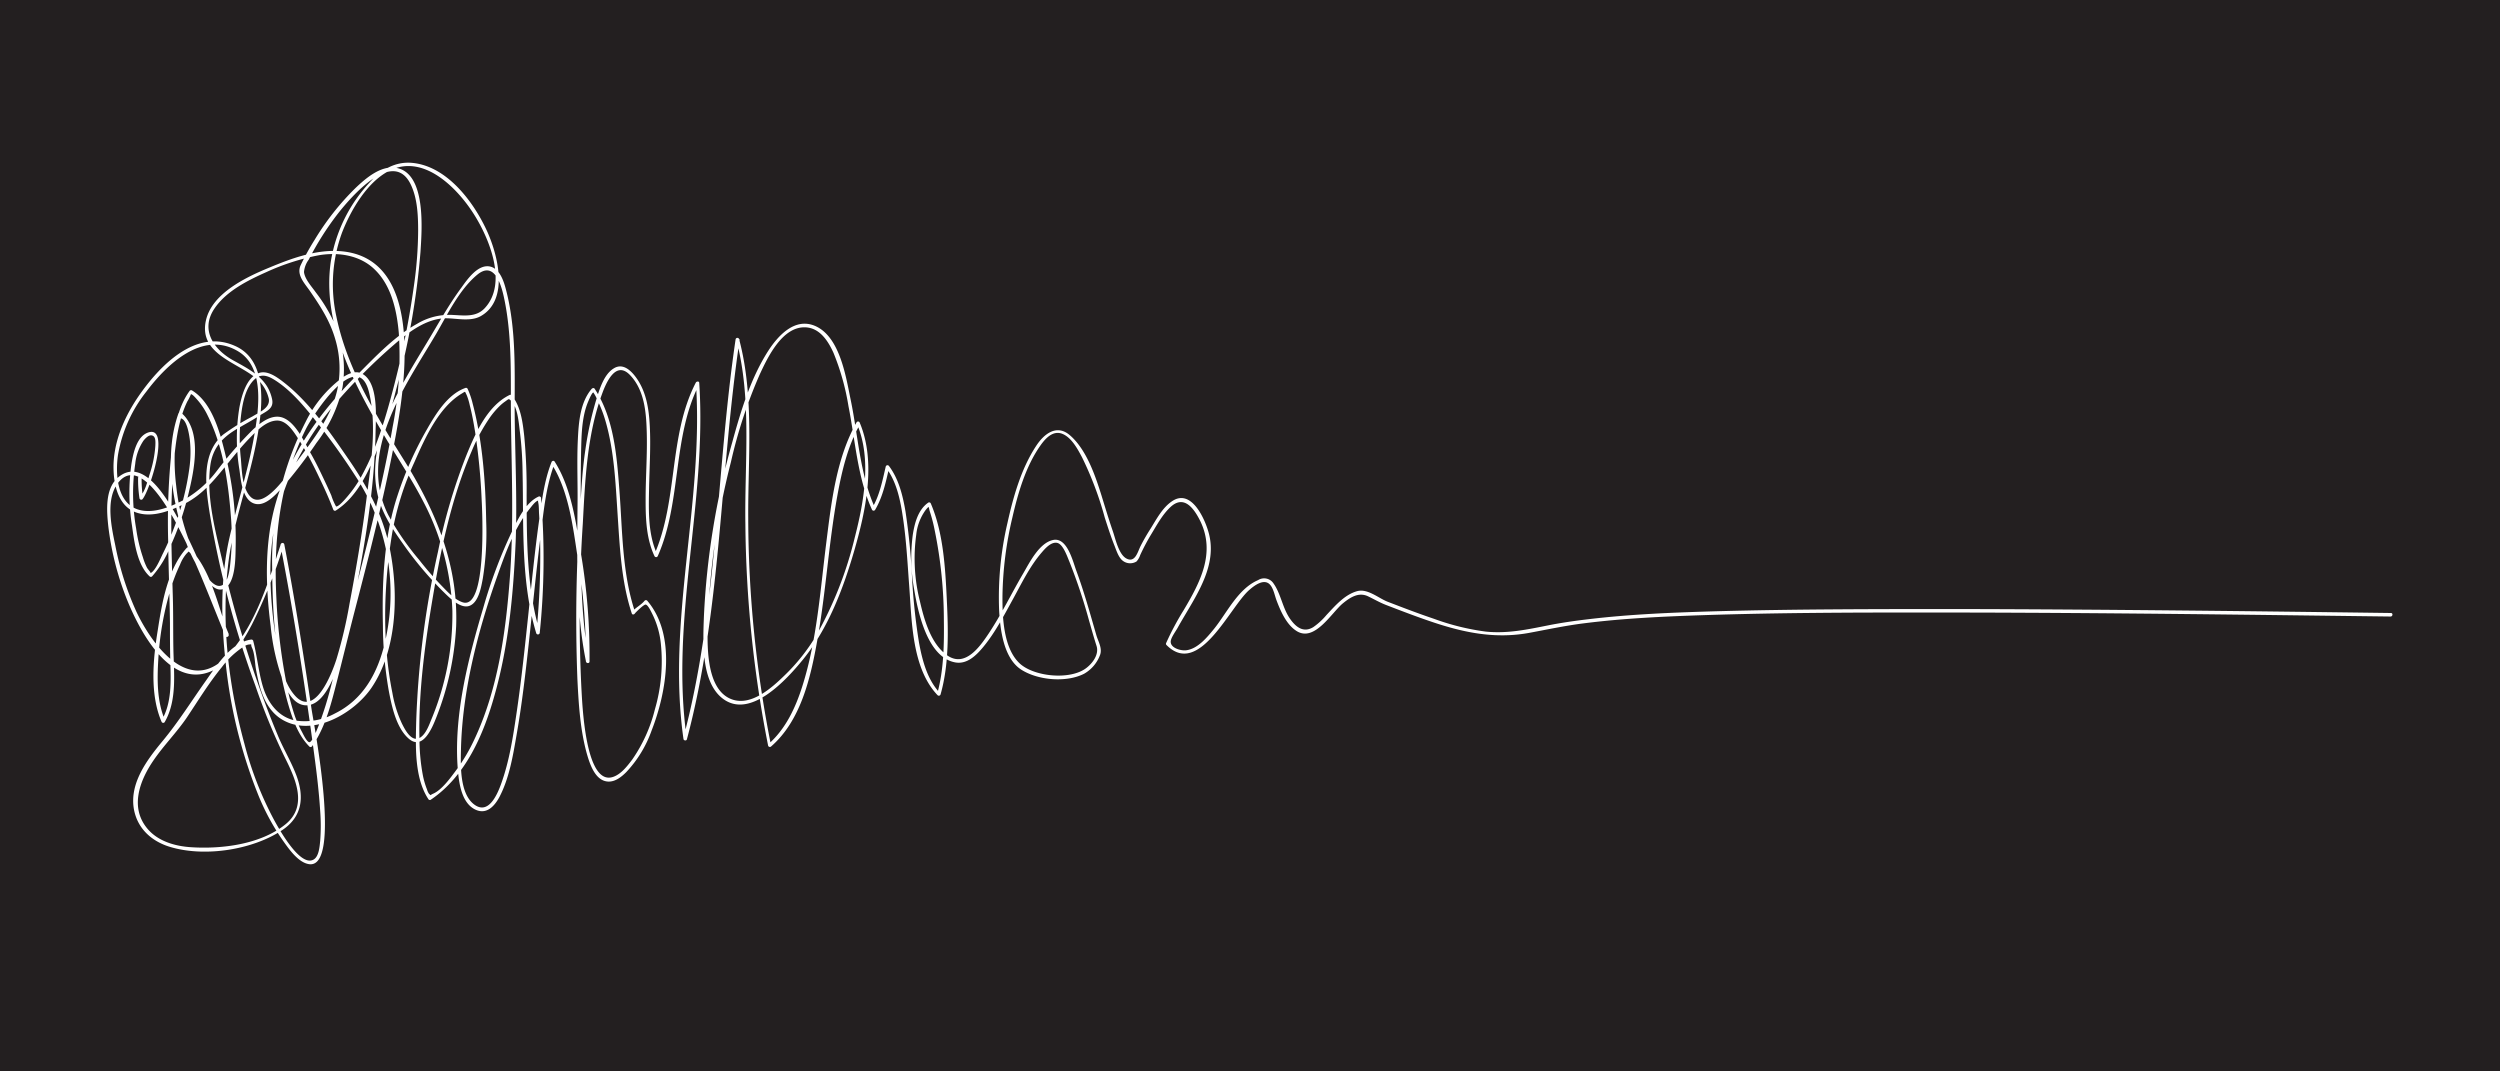 <svg id="Layer_1" data-name="Layer 1" xmlns="http://www.w3.org/2000/svg" width="525" height="225" viewBox="0 0 525 225"><defs><style>.cls-1{fill:#231f20;}.cls-2{fill:#fff;}</style></defs><title>2020-02-09-design-squiggle</title><rect class="cls-1" width="525" height="225"/><path class="cls-2" d="M29,100.36a25.52,25.52,0,0,0,.29,4.28.38.38,0,0,0,.61.22c1.5-1.65,5.88-15.28,1.4-14.09-2.56.68-3.31,4.37-3.68,6.55a43.39,43.39,0,0,0,.1,13.07c.46,3.32,1.05,8.23,3.7,10.65a.37.37,0,0,0,.52,0,21.12,21.12,0,0,0,3.84-6.31,60.84,60.84,0,0,0,3.79-11c1.19-4.92,3-13.21-1.54-17.07a.37.37,0,0,0-.56.17c-2.79,7.86-1.52,17.21.94,25a29.49,29.49,0,0,0,5,10c.74.89,1.87,2.22,3.2,1.94,3-.64,2.82-7,2.88-9.1a73.16,73.16,0,0,0-1.91-18.18C46.42,91.69,44.85,84.76,40.34,82a.39.39,0,0,0-.52.09c-2.56,3.51-3.27,8.25-3.78,12.47a143.73,143.73,0,0,0-.73,18.79c.06,5.84.31,11.67.38,17.51,0,2.73,0,5.44.08,8.17.11,4,.32,8.52-1.77,12.14l.64.06c-1.71-4-1.65-8.63-1.39-12.85A63.35,63.35,0,0,1,35.75,124a34.86,34.86,0,0,1,2.06-5.43,7.76,7.76,0,0,1,1.39-2.34c.46-.38.2-.42.45-.35s.94,1.17,1.08,1.38C44,122,45.32,128.1,47.37,133.48l.67-.32c-3.3-7.93-6.21-16-10.3-23.61-2-3.66-7.43-14.09-13-9.24-2.71,2.37-2.34,7-2,10.19a61,61,0,0,0,4,15.6c2.52,6.2,8.84,18.5,17.5,14.91,4.06-1.68,6.68-6.11,8.63-9.8a107.5,107.5,0,0,0,6.72-16.77l-.72-.07c2.83,14.61,5.17,29.36,7.12,44.11.53,3.93,1,7.88,1.25,11.84a41,41,0,0,1,0,6.27c-.12,1.11-.24,3.23-1.36,3.9-2.86,1.71-7.35-6.54-8.32-8.29a72.49,72.49,0,0,1-6.23-16c-3.23-11.84-4.82-24.6-3.51-36.85,1-9.55,4.69-18.62,6.3-28.08,1-6,2.14-15.6-4.78-18.63C41,68.9,33.34,77,29,83.35c-3,4.43-5.28,9.72-5.16,15.15.08,3.62,1.13,8.08,5.07,9.22,3.31,1,7.06-.53,10-2,3.47-1.82,5.77-4.53,8.22-7.53,1.74-2.13,3.45-4.31,5.38-6.28,1.42-1.45,3.35-3.47,5.52-3.59,2.34-.14,3.88,2.74,5,4.44A79.53,79.53,0,0,1,67,100.2c1.09,2.25,2.12,4.53,3,6.85a.38.38,0,0,0,.5.18c4.79-3.06,7.26-8.88,9.19-14a107.82,107.82,0,0,0,3.47-11.31,156.75,156.75,0,0,0,5.14-29c.28-4.43,1.33-16.71-5.22-17.69-3.18-.48-6.31,2.24-8.42,4.25a55.28,55.28,0,0,0-8.62,10.94,50.84,50.84,0,0,0-2.87,5.21c-1,2.05.75,3.8,1.94,5.52,2.3,3.34,4.29,6.42,5.38,10.38a21.42,21.42,0,0,1,.35,10.28c-1.28,5.76-5,10.4-8.41,15-1.41,1.91-6.87,10.57-9.85,7.48-1.77-1.83-1.79-5.65-2-8a40,40,0,0,1,.06-9.22c.32-2.5.92-5.74,2.92-7.5,1.46-1.28,3-.51,4.42.42,3.62,2.38,6.5,6.07,9.15,9.43,2.86,3.63,5.53,7.42,8,11.31a45,45,0,0,1,5.66,34.36c-1.51,6.28-4.5,11.8-10.48,14.75a13.24,13.24,0,0,1-8.29,1.47c-3.65-.73-5.84-3.82-6.84-7.22-.91-3.09-1.18-6.35-2-9.48a.38.38,0,0,0-.44-.3c-4.21.58-7.36,5.6-9.58,8.75-3,4.24-5.68,8.53-9,12.54s-7.1,9-6,14.55c.84,4.12,4,6.76,8,7.83,7.17,2,17,.43,23.11-3.66,4.18-2.78,4.67-6.87,3-11.41-1.12-3-2.81-5.71-4-8.65-1.53-3.65-2.92-7.36-4.23-11.09a233.67,233.67,0,0,1-7.2-24.76c-1.5-6.52-3.56-13.84-2.68-20.6.48-3.73,2.52-5.93,5.65-7.77,1.56-.91,3.15-1.76,4.66-2.74s3.09-1.47,2.67-3.47c-.92-4.38-4.58-6.16-8.16-8.15-4.07-2.26-6.94-6.36-4-10.8,2.48-3.74,7.06-6,11-7.76a48,48,0,0,1,11-3.52c4.13-.69,8.7,0,11.77,3.06,3.48,3.41,4.59,8.61,5,13.29a76.46,76.46,0,0,1-1.29,19.68c-1.48,8.58-3.5,17.08-5.6,25.52-1.91,7.68-4,15.3-5.88,23-.8,3.31-1.57,6.64-2.58,9.9-.35,1.14-2.55,8-3.46,7.81-.57-.1-1.34-1.84-1.59-2.28a23.71,23.71,0,0,1-1.4-3.13A51.28,51.28,0,0,1,60,142.65a118.25,118.25,0,0,1-1.95-16.88c-.64-12.29.62-24.46,6.17-35.65,1.58-3.19,10.92-17.39,13.28-7.72,1.73,7.09.34,15.31-.55,22.43-.92,7.32-2.16,14.59-3.53,21.84a96.79,96.79,0,0,1-2.76,11.75c-.93,2.9-4.49,12.31-8.67,7.71-2.81-3.09-3.48-8.43-4.1-12.38a89.94,89.94,0,0,1-1.11-13.9c0-13,5-24.71,13.24-34.64A120.19,120.19,0,0,1,82.74,72.39c3-2.6,6.79-5.51,10.88-5.55,2.32,0,5.2.76,7.35-.46,6.11-3.48,3.49-13.16,1.21-18.06-2.82-6.06-8.34-13.4-15.56-14.11-3.58-.36-6.55,1.41-8.89,4A31.76,31.76,0,0,0,69.46,55c-1.78,12.41,4.26,24.5,10.31,34.9,3,5.24,6.5,10.29,9.26,15.7A53.52,53.52,0,0,1,95,128.26,57.23,57.23,0,0,1,90.62,151c-.49,1.2-1.15,3.08-2.32,3.85-1.82,1.22-3.24-1.59-3.9-2.91a25.39,25.39,0,0,1-2-6.44c-2.2-10.89-1.83-22.84,0-33.77a60.58,60.58,0,0,1,4.59-14.6c2.2-5,5.09-11.57,10-14.49.83-.5.58-.5,1,.29a12.63,12.63,0,0,1,.66,2.17c.47,1.82.81,3.67,1.11,5.52A133.14,133.14,0,0,1,101.15,105c.13,2.39,1.13,23.18-4,21.48-1.73-.57-3.26-2.3-4.49-3.56A68.16,68.16,0,0,1,88,117.54a56.07,56.07,0,0,1-6.48-9.42C75,95,85,81.29,91.47,70.32c2.47-4.2,4.92-9.44,8.73-12.61,3.53-2.94,5,1.86,5.61,4.66,1.89,8.64,1.36,17.76,1.5,26.55.16,10.8.57,21.5-.23,32.29-.86,11.47-2.49,23.48-7.43,34a36.73,36.73,0,0,1-3.86,6.54c-1.16,1.55-3,4.15-4.86,4.94-.7.29-.31.47-.84,0a2.91,2.91,0,0,1-.42-.91,16.67,16.67,0,0,1-.89-3.08,42.16,42.16,0,0,1-.69-7.17c-.26-10.3,1.2-20.7,2.92-30.82s3.93-20.39,8-29.86a38,38,0,0,1,3.86-7.16,17,17,0,0,1,2.14-2.5,8.47,8.47,0,0,1,1.09-.89c.81-.57.7-.64,1.28-.07,1.35,1.33,1.56,4.63,1.79,6.39a75.33,75.33,0,0,1,.57,8.63c.25,11.15-.39,22.88,2.86,33.69a.38.38,0,0,0,.74,0,152,152,0,0,0,.28-28.38.37.37,0,0,0-.52-.28c-2.8,1.28-4.45,5-5.71,7.6a102,102,0,0,0-5.9,15.76c-3.22,10.8-6.33,22.93-5.32,34.29.25,2.74.83,6.73,3.64,8.08,2.34,1.12,4-.66,5.06-2.62,2.1-4,2.87-8.78,3.63-13.16,1.11-6.33,1.84-12.72,2.54-19.1.81-7.37,1.51-14.75,2.43-22.11.65-5.18,1.12-10.79,3-15.69l-.64.11c3.59,5.54,4.5,13.24,5.47,19.62a125.79,125.79,0,0,1,1.73,21.83l.74,0C122.23,131,122,122.87,122,114.88c0-7.06-.13-14.16.06-21.22.08-3.1.24-6.47,1.47-9.36,0,0,.76-1.89,1.08-1.88a8.81,8.81,0,0,1,.86,1.64,26.43,26.43,0,0,1,1.69,4.38c1.81,6.24,2.1,12.88,2.52,19.34.47,7,.77,14.31,3,21.06.1.29.48.24.64,0s1.9-1.94,2.27-1.88c.52.07,1.23,1.66,1.46,2.11a18.18,18.18,0,0,1,1.73,6.12A36,36,0,0,1,137.52,149a32,32,0,0,1-4.76,10.52c-1,1.32-2.23,2.93-3.82,3.56-6.13,2.46-6.67-15.82-6.85-18.65a300.68,300.68,0,0,1,.3-34.49c.49-9.06.86-18.49,4-27.1.88-2.47,2.91-7.2,5.91-4.08s3.39,7.72,3.51,11.76c.16,4.91-.25,9.82-.23,14.73,0,3.88.19,8,1.86,11.53a.38.38,0,0,0,.69,0c5.06-11.45,3-25,8.74-36.17l-.72-.06c1.66,24.94-6.16,49.75-2.62,74.64.05.35.62.43.72.07,7.29-27.42,6.9-56.1,11.09-84l-.74,0c3.34,12.51,1.73,26,1.93,38.8a249.34,249.34,0,0,0,4.77,46.5.38.38,0,0,0,.61.22c6.26-5.43,8.3-14.39,9.7-22.2,1.82-10.11,2.4-20.41,4.24-30.52.94-5.16,2.18-10.43,4.77-15l-.64,0c3.1,7.33,1.44,16.31-.46,23.74a79.93,79.93,0,0,1-8.16,20.74,40.09,40.09,0,0,1-6.66,8.35c-2.64,2.57-6.91,6.4-10.93,5-5.75-2-5.24-12-5.11-16.74A158.17,158.17,0,0,1,153.5,97a101.18,101.18,0,0,1,6.05-18.38c1.67-3.61,4.76-10.11,9.62-9.88,3,.14,4.75,2.89,5.86,5.35a51,51,0,0,1,3.15,11.21c1.42,7.15,1.89,15.06,4.95,21.76a.38.38,0,0,0,.65,0c1.61-2.73,2.24-5.83,2.95-8.89l-.63.11c2.35,3.11,3.06,7.24,3.6,11,.66,4.65.9,9.36,1.25,14,.53,7.23.57,17.07,5.93,22.7a.38.38,0,0,0,.63-.12c1.84-6.42,1.63-13.55,1.31-20.15s-.73-13.88-3.36-20a.37.37,0,0,0-.58-.12c-2.11,1.5-2.83,4.33-3.2,6.76a36.71,36.71,0,0,0,.29,11.41c.79,4.73,2.75,14.23,8.59,15.34,2.47.47,4.4-1.41,5.86-3.16,2.56-3.07,4.43-6.73,6.36-10.23,1.8-3.29,3.52-6.85,6-9.71.71-.83,1.95-2.24,3.2-2s2.1,2.79,2.58,3.92a114.83,114.83,0,0,1,4.14,12.4c.51,1.77,1,3.54,1.57,5.31s-.78,3.59-2.09,4.61c-3.32,2.63-10.93,1.91-14-.88-3.52-3.23-3.69-9.93-3.66-14.31a75.53,75.53,0,0,1,2.07-16.33c1.19-5.19,2.8-10.76,5.89-15.15,1.08-1.54,2.71-3.32,4.74-2.41,1.87.84,3.09,3.15,4,4.86A71.15,71.15,0,0,1,232,108.69c.64,2,1.28,4,2.08,6,.39,1,.85,2.47,1.77,3.12a2.54,2.54,0,0,0,2.82.1,3.84,3.84,0,0,0,.78-1.36,44.59,44.59,0,0,1,2.19-4.16c1.23-2,2.41-4.27,4.15-5.9,2.89-2.7,5,.36,6.3,3,3.2,6.7-.08,12.84-3.53,18.66a58.63,58.63,0,0,0-3.68,6.91.35.35,0,0,0,.06.37c6.9,7,13.38-8.15,17.48-11.6,1-.87,2.93-2.33,4.17-1.16.81.75,1.09,2.36,1.46,3.35.85,2.27,2.09,5.15,4.24,6.5,3.8,2.38,7.34-3.88,9.74-5.84,1.55-1.26,3.31-2.39,5.27-1.45,1.29.62,2.46,1.31,3.81,1.83,3.22,1.24,6.45,2.48,9.73,3.58,6.73,2.26,13.22,3.56,20.3,2.26,3.83-.71,7.59-1.52,11.45-2,8.35-1.06,16.78-1.44,25.18-1.72,15.92-.52,31.85-.56,47.78-.55,27.66,0,55.31.32,83,.67l13.47.17c.47,0,.55-.74.07-.74-30.09-.4-60.18-.76-90.27-.83-17.22,0-34.46,0-51.68.47-8.86.26-17.74.61-26.55,1.66-2.78.33-5.56.72-8.3,1.26-4.47.89-8.73,1.82-13.32,1.34a50.62,50.62,0,0,1-10.83-2.68c-3.28-1.1-6.51-2.34-9.73-3.58-1.93-.75-4.23-2.84-6.43-2.22-2.64.74-4.62,3.09-6.42,5a14,14,0,0,1-2.78,2.55c-2,1.22-3.56.07-4.8-1.65-1.66-2.31-1.95-5.29-3.55-7.54a2.35,2.35,0,0,0-3.22-.69C260,123.62,257.7,128.62,255,132c-1.45,1.78-3.46,4.27-5.92,4.56-1,.13-3.25-.42-3.23-1.81,0-.8,1.08-2.22,1.44-2.88s.9-1.59,1.37-2.38c3.07-5.2,6.82-11,5.24-17.32-.75-3-3.67-9.71-7.77-6.91-2,1.34-3.25,3.73-4.47,5.7a42.33,42.33,0,0,0-2.16,3.75c-.6,1.21-1.13,3.59-3,2.55-1.58-.89-2.25-4.09-2.8-5.69-.86-2.49-1.61-5-2.39-7.53-1.31-4.19-3.14-9.57-6.54-12.56C222,89,219.3,91,217.56,93.69c-3.13,4.79-4.77,10.61-6,16.16a68.77,68.77,0,0,0-1.74,18.42c.24,4,.93,10,4.68,12.38,3.5,2.22,9.42,2.74,13.16.84a7.55,7.55,0,0,0,3.37-4c.48-1.38-.42-2.8-.8-4.12-1.32-4.55-2.57-9.11-4.22-13.56-.72-1.94-1.89-7-4.83-6.42s-5,4.8-6.29,7c-2.45,4.17-4.55,8.55-7.23,12.59-1.84,2.77-4.94,7.23-8.68,4.69-3.46-2.34-4.92-7.55-5.79-11.37a36.73,36.73,0,0,1-.78-14,10.68,10.68,0,0,1,2-5.23c.85-1,.53-.6.89.45a32.61,32.61,0,0,1,1,3.91A94.54,94.54,0,0,1,198.21,130c.07,5.19,0,10.69-1.4,15.72l.64-.11c-2.74-2.87-3.77-6.94-4.47-10.73a128.37,128.37,0,0,1-1.47-14,135.63,135.63,0,0,0-1.36-13.5c-.57-3.32-1.41-6.8-3.48-9.54A.38.38,0,0,0,186,98c-.7,3-1.29,6.06-2.87,8.73l.65,0c-3.19-7-3.58-15.26-5.12-22.7-1-4.81-2.24-13.3-7.46-15.57-4.26-1.85-7.8,2-9.89,5.25-3.65,5.71-5.71,12.49-7.49,19a161.56,161.56,0,0,0-6,36.79c-.18,5.08-.67,13.62,3.91,17.17,5.84,4.54,13.56-4.08,16.85-8.11,5.36-6.58,8.52-15,10.84-23,2.39-8.3,4.62-18.53,1.11-26.83a.37.37,0,0,0-.64-.06c-4.29,7.61-5.31,16.86-6.38,25.38-1.26,10-1.94,20.31-5,30-1.44,4.56-3.53,9.08-7.2,12.27l.61.22a245.51,245.51,0,0,1-4.79-47.62c-.09-12.41,1.32-25.55-1.91-37.68a.38.38,0,0,0-.74,0C150.37,99,150.77,127.63,143.5,155l.72.06c-3.54-24.88,4.28-49.7,2.62-74.64,0-.42-.57-.35-.72-.07-5.76,11.17-3.68,24.72-8.74,36.17l.69,0c-2-4.19-1.85-9.16-1.77-13.69s.39-9,.15-13.48c-.19-3.58-.75-7.21-2.94-10.16-1.09-1.47-2.77-3-4.63-1.82-2.09,1.27-3,4.44-3.68,6.6a71.1,71.1,0,0,0-2.29,10.61c-.55,3.68-.78,7.38-1,11.09a331.44,331.44,0,0,0-.66,36.89c.26,5.25.58,10.69,2,15.77.61,2.12,1.74,5.66,4.45,5.8,1.5.08,2.84-1,3.83-2a24.82,24.82,0,0,0,5.32-8.75c3.14-8.06,5.21-20-.91-27.21a.38.38,0,0,0-.59,0c-.76.92-1.86,1.4-2.62,2.32l.64.05c-2.72-8.11-2.65-17-3.28-25.4-.55-7.23-1.11-15.28-5.22-21.51-.14-.22-.45-.13-.59,0-2.45,2.82-2.76,7.07-2.93,10.63-.23,4.65,0,9.33-.07,14-.08,10.87-.39,22,1.78,32.68.08.4.73.41.74,0A128.58,128.58,0,0,0,122,116.24c-1-6.33-2-13.82-5.54-19.33-.16-.25-.54-.12-.63.11-1.59,4-2.1,8.54-2.69,12.79-.88,6.38-1.51,12.79-2.19,19.2-.71,6.71-1.41,13.42-2.38,20.09-.77,5.24-1.55,10.65-3.38,15.64-.83,2.26-2.67,6.45-5.65,4.17s-2.81-8.07-2.74-11.38c.26-12.29,3.49-24.84,7.57-36.37,1.73-4.88,3.63-10.31,6.92-14.39.38-.46,1.1-1.5,1.73-1.65s-.18-.41,0,.36.13,1.72.19,2.56c.11,1.71.18,3.41.21,5.12a161.34,161.34,0,0,1-.78,19.66l.74,0c-2.76-9.17-2.76-19.26-2.79-28.77a118.06,118.06,0,0,0-.5-12.47c-.32-2.86-.72-6.24-2.62-8.55a.38.38,0,0,0-.44-.09c-4.74,2.3-7.26,8.18-9.13,12.78a119.93,119.93,0,0,0-5.93,20.17,191.6,191.6,0,0,0-4.57,35.68c-.12,5.17-.41,11.82,2.61,16.33a.38.38,0,0,0,.52,0c7.26-4.93,11-13.62,13.29-21.77,3-10.5,4-21.51,4.47-32.38.35-9.26-.16-18.47-.21-27.72,0-8.09.3-16.68-1.67-24.59-.45-1.83-1.21-4.8-3.31-5.42-2.64-.77-5,2.7-6.24,4.43-2.68,3.62-4.84,7.6-7.17,11.44-3,5-6.16,10-8.36,15.4s-3.42,11.59-1.82,17.42c1,3.54,3,6.5,5.09,9.45a74,74,0,0,0,8.39,10c1.21,1.16,3.78,3.94,5.76,3,1.81-.83,2.32-4,2.64-5.67a60.74,60.74,0,0,0,.71-12c-.14-8.19-.74-16.75-2.83-24.7a17.35,17.35,0,0,0-1.07-3.14.37.37,0,0,0-.49-.17c-3.75,1.34-6.24,5.52-8.11,8.78a74.25,74.25,0,0,0-6.19,14c-2.8,8.6-3.21,18.12-3,27.1a81.69,81.69,0,0,0,1.23,13.69c.62,3.25,1.55,7.75,4.17,10.05,3,2.64,5-2.35,5.85-4.53a60.56,60.56,0,0,0,4.13-19c.47-12.46-3.92-23.39-10.27-33.85C79.46,88,73,77.92,70.65,66.52a31.5,31.5,0,0,1,1.17-17.65c1.84-4.74,5.39-10.9,10.24-13.16,7.1-3.32,14.1,3.92,17.51,9.36,3.16,5,7.11,14.47,2.19,19.68-1.8,1.9-4.29,1.5-6.68,1.39A13.08,13.08,0,0,0,87.59,68c-4.83,2.67-8.84,7-12.71,10.86C67.43,86.31,61,95.06,58,105.3c-2.49,8.49-2.27,17.5-1.16,26.19a46.67,46.67,0,0,0,2.67,11.73c.79,2,2.15,4.72,4.57,4.89,3.19.23,5.17-4,6.18-6.35a65.12,65.12,0,0,0,3.46-12.58c2.51-12.6,4.92-25.57,5.15-38.45.06-3.16.66-10.38-2.82-12.25-1.38-.74-2.9,0-4.07.76a25.74,25.74,0,0,0-7.83,9.42,64,64,0,0,0-7,30.31c.05,9.66.7,19.73,3.41,29.05.91,3.08,2.06,6.38,4.37,8.72a.38.38,0,0,0,.59,0c2.69-3.79,3.91-8.5,5.05-12.94,1.33-5.17,2.58-10.35,3.92-15.52,3.18-12.25,6.35-24.54,8.65-37,2.06-11.22,5.8-37-11.48-38.52-5.1-.45-10.29,1.44-14.92,3.36-4.88,2-12.19,5.39-13.49,11.15-1.5,6.64,5.64,8.58,9.76,11.58a8,8,0,0,1,3.44,4.9c.32,1.92-2,2.82-3.44,3.71a46.7,46.7,0,0,0-6.15,3.81c-4.7,4-3.66,11.09-2.83,16.48a201.84,201.84,0,0,0,9.59,36.22,130.59,130.59,0,0,0,6.2,15.11c2.25,4.48,4.85,10.17.16,14-5.19,4.24-13.44,5.27-19.93,4.83-3.29-.22-6.85-1.24-9.05-3.84-3.8-4.47-1.69-10.11,1.23-14.38,2.15-3.15,4.86-5.86,7-9,2.39-3.57,4.63-7.26,7.36-10.59a17.69,17.69,0,0,1,4.4-4.19,3.42,3.42,0,0,1,1.1-.54c1.05-.11.45-.16.81.62.6,1.25.6,3.11.84,4.48.72,4,1.84,8.56,5.68,10.74,6.37,3.62,15-1.46,18.62-6.81,5.29-7.83,5.63-19.26,4-28.24-1.32-7.36-4.53-13.43-8.69-19.5-4-5.81-8.3-12.18-13.94-16.51-1.3-1-3.29-2.42-5-1.83-2.69.9-3.69,4.89-4.14,7.27a39.94,39.94,0,0,0,0,13c.31,2.13.58,6.53,3.3,7.21,2.21.55,4.39-2,5.66-3.36a97.09,97.09,0,0,0,7.22-9.42,30.21,30.21,0,0,0,5.47-11.63,24.25,24.25,0,0,0-1.92-14,33.17,33.17,0,0,0-3.69-6c-.83-1.18-2.33-2.79-2.47-4.28a5.07,5.07,0,0,1,1-2.59A61.15,61.15,0,0,1,71,44.81c2.73-3.46,11.6-13.83,15.29-6,1.37,2.89,1.51,6.41,1.52,9.55a84.43,84.43,0,0,1-.92,11.89,184.72,184.72,0,0,1-4.79,23.18c-.83,3.09-1.74,6.15-2.86,9.15a50.44,50.44,0,0,1-3.49,7.71,25.63,25.63,0,0,1-2,3c-.25.32-2.53,3.25-3.18,3.06a12.36,12.36,0,0,1-1-2.33c-.4-.9-.81-1.8-1.23-2.69-1-2.13-2-4.24-3.19-6.3-1.27-2.28-3-6.16-5.59-7.25-2.35-1-4.82.95-6.45,2.44a82.5,82.5,0,0,0-7.54,8.62,22.69,22.69,0,0,1-7.19,6.26c-2.77,1.43-6.46,2.94-9.59,1.83-4.33-1.55-4.56-7.68-4-11.46a29.34,29.34,0,0,1,5.95-13.24c4.21-5.61,11.78-13,19.3-8.43,5.57,3.38,4.3,12,3.4,17.39-1.26,7.39-3.62,14.52-5.27,21.81-1.92,8.46-1.74,17.38-.8,26a102.51,102.51,0,0,0,6.71,27.56,48.6,48.6,0,0,0,5.26,9.86c1.21,1.7,3.27,4.77,5.61,5.06,6.82.86,1-29.18.5-32.41-1.72-11.62-3.52-23.23-5.75-34.76a.38.38,0,0,0-.72-.06c-2.65,8-5.46,17.64-11.6,23.79-7.84,7.84-15.5-2.73-18.73-9.57a62.1,62.1,0,0,1-4.43-13.89c-.78-3.75-2-9.28.28-12.75,4.76-7.21,11.86,6.73,13.45,9.86,3.61,7.07,6.34,14.53,9.39,21.86.18.44.84.12.67-.32-2.28-6-3.61-13.4-8.21-18.17a.38.38,0,0,0-.59,0c-4,4.4-5.2,11.58-6.07,17.22-1,6.09-1.72,13.48.8,19.32a.38.38,0,0,0,.64.05c2.66-4.61,1.92-10.36,1.83-15.45-.07-4,0-8-.15-11.94-.26-9.47-.63-19,.37-28.47.41-3.86,1-8,2.71-11.49a9.07,9.07,0,0,0,.75-1.51c.3-.07,1.13.93,1.31,1.13a14.35,14.35,0,0,1,2.23,3.38c3.14,6.28,4.28,13.75,4.82,20.67a52.77,52.77,0,0,1,0,9.49c-.14,1.31-.33,4.91-1.94,5.5-2.22.81-4.65-4.55-5.3-5.87A46.59,46.59,0,0,1,37,102a43.33,43.33,0,0,1-.27-7.64,31.06,31.06,0,0,1,.41-3.59c.13-.71.28-1.41.47-2.11s0-1,.58-.73c1.11.52,1.52,3.31,1.66,4.3a23.72,23.72,0,0,1-.08,6.07,55.39,55.39,0,0,1-3.4,13,52.59,52.59,0,0,1-2.13,4.88c-.46.9-1.61,3.81-2.68,4.19.23-.08-.42-.69-.69-1.15A12.83,12.83,0,0,1,30,117a33.12,33.12,0,0,1-1.41-6,42.86,42.86,0,0,1-.19-13.61,10.62,10.62,0,0,1,1.73-4.85c.32-.4,1-1.15,1.61-1.12,1.05.06.91,1.45.88,2.23a23.82,23.82,0,0,1-1.2,5.95c-.45,1.46-.91,3.53-2,4.69l.61.22a24.2,24.2,0,0,1-.29-4.08c0-.47-.74-.55-.74-.07Z"/></svg>